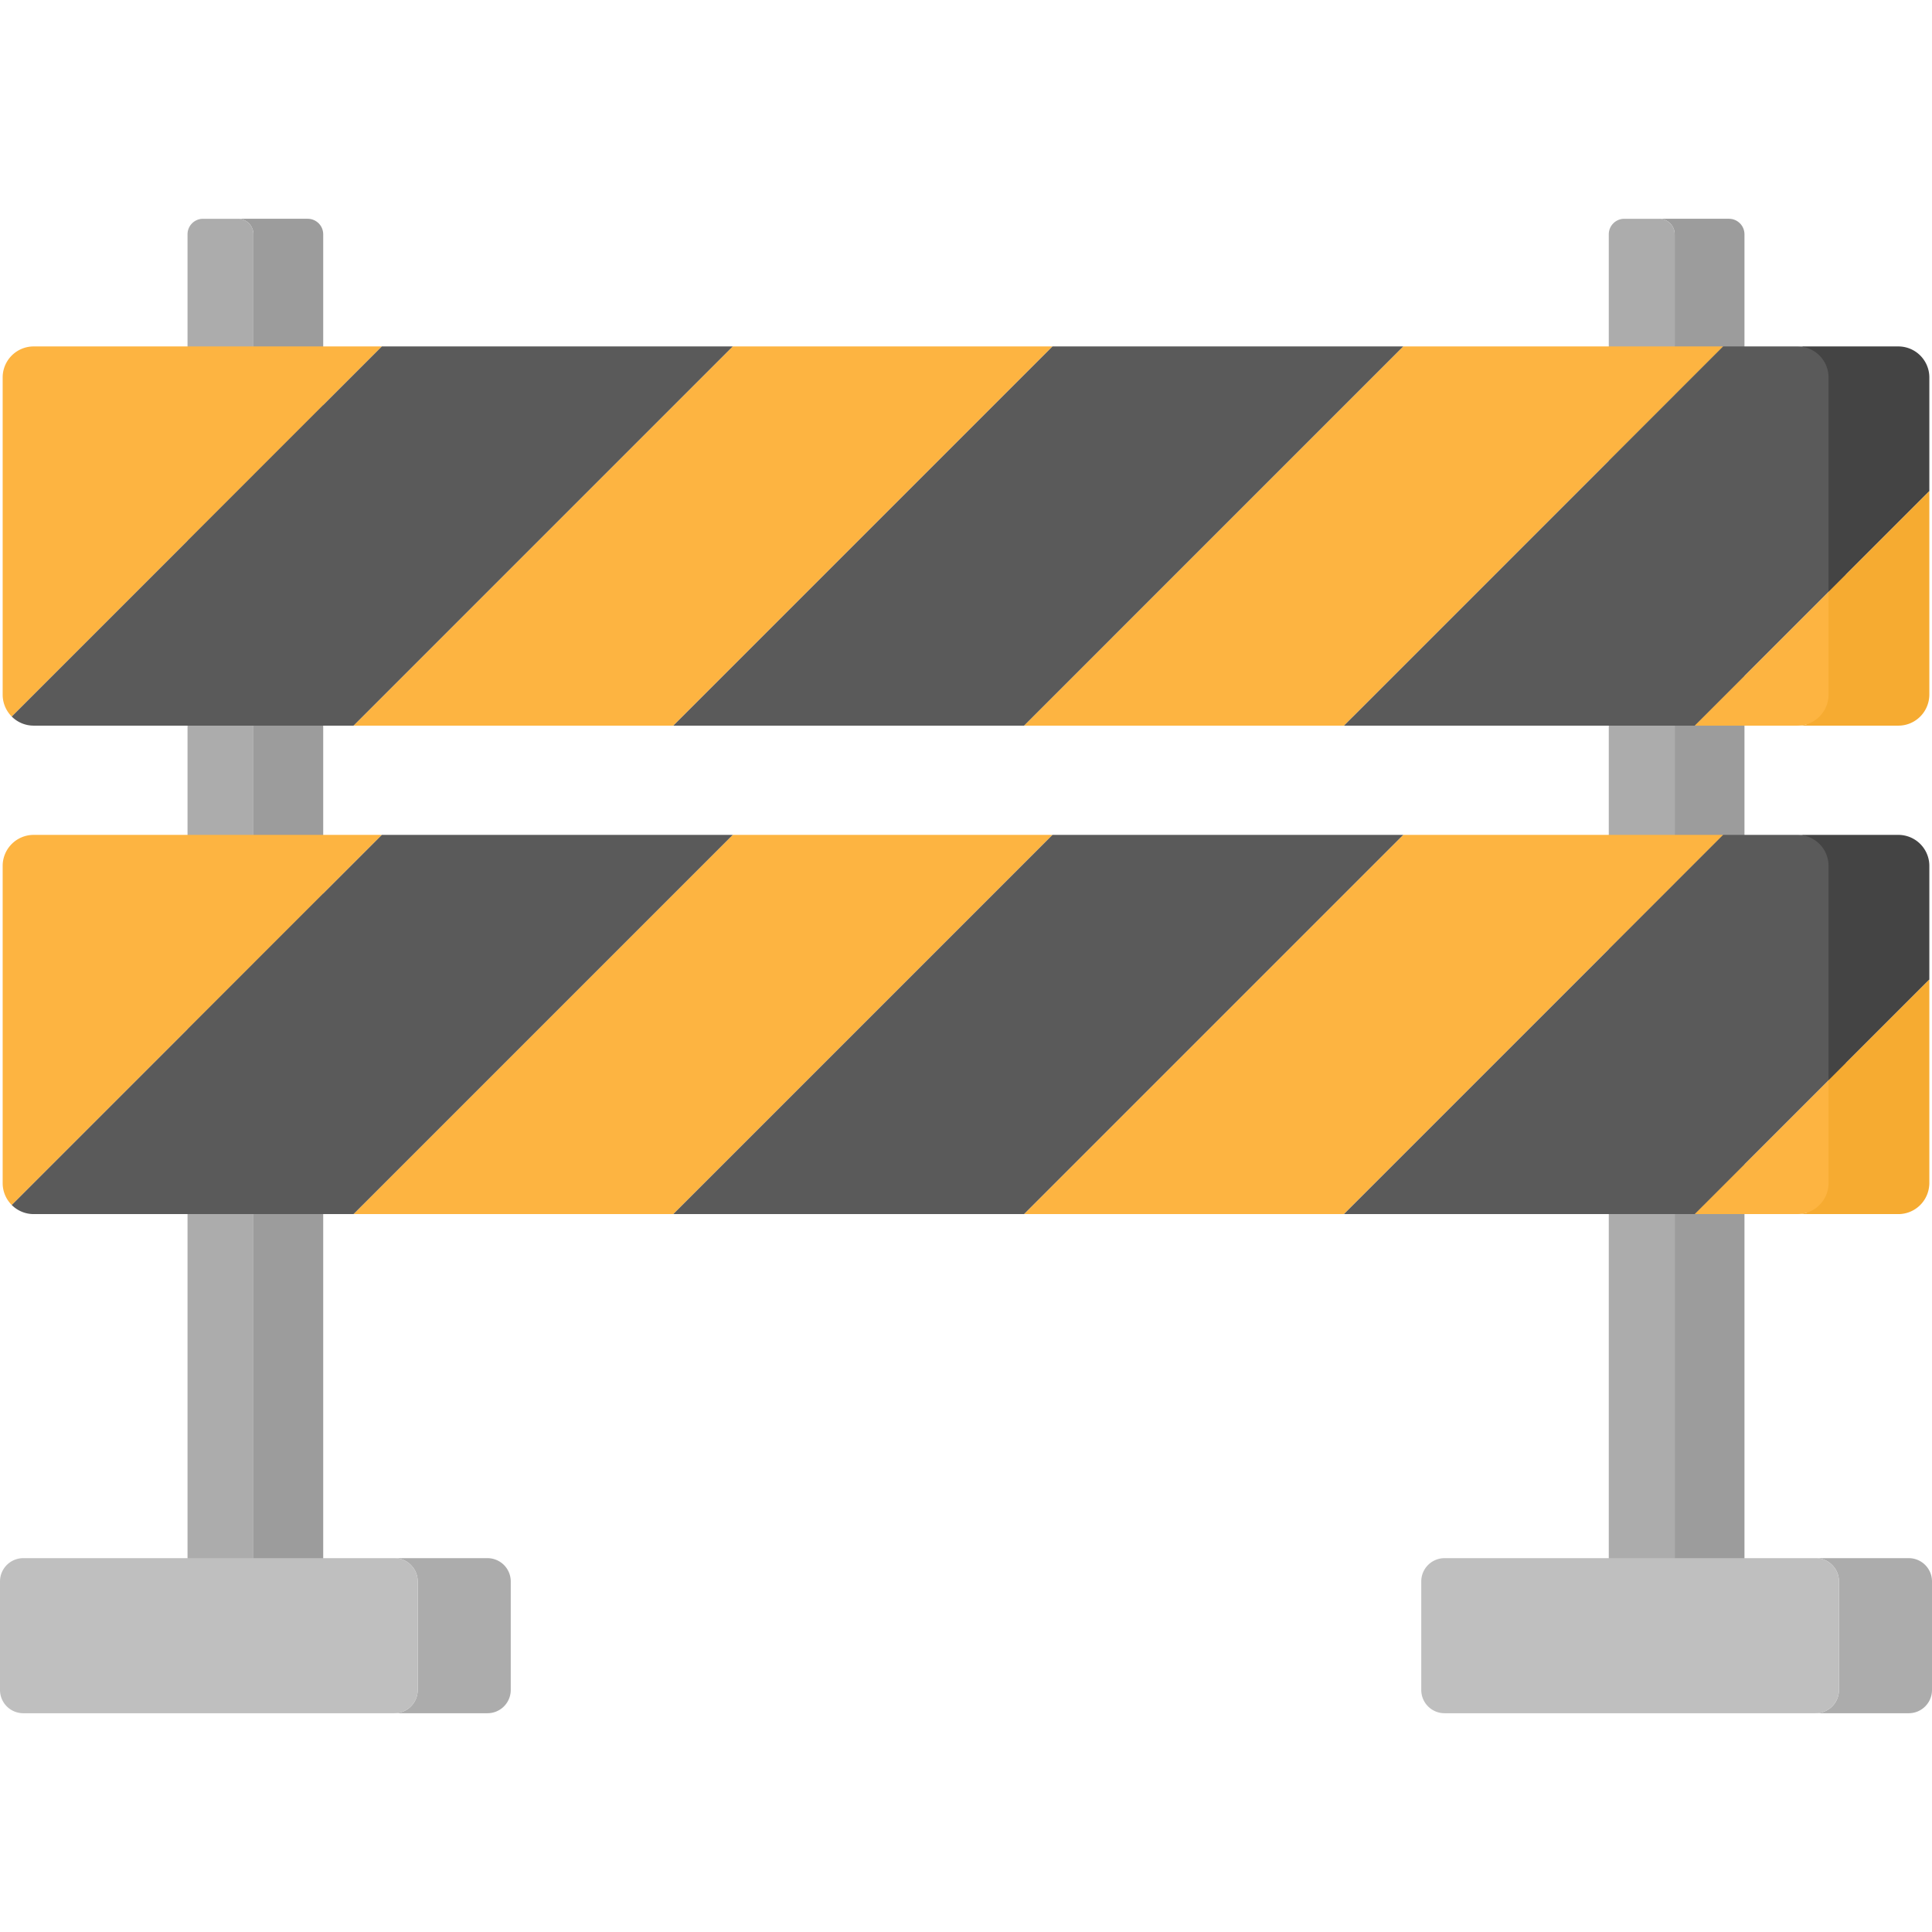 <svg viewBox="0 0 512 512" xmlns="http://www.w3.org/2000/svg"><g><path d="M81.545 57.978H63.053c2.27 0 4.109 1.84 4.109 4.109v371.387h18.492V62.088c0-2.27-1.839-4.11-4.109-4.11zM458.193 57.978h-18.492c2.27 0 4.109 1.84 4.109 4.109v371.387h18.492V62.088c0-2.27-1.839-4.11-4.109-4.11z" fill="#9c9c9c"></path><path d="M67.162 62.088a4.109 4.109 0 0 0-4.109-4.109h-9.247a4.109 4.109 0 0 0-4.109 4.109v371.387h17.465zM443.81 62.088a4.109 4.109 0 0 0-4.109-4.109h-9.247a4.109 4.109 0 0 0-4.109 4.109v371.387h17.465z" fill="#acacac"></path><path d="M178.436 192.302 278.93 91.808h-84.746L93.691 192.302z" fill="#fdb441"></path><path d="M271.42 192.302 371.914 91.808H278.93L178.436 192.302z" fill="#5a5a5a"></path><path d="M356.166 192.302 456.66 91.808h-84.746L271.42 192.302zM101.2 91.808H8.925a8.22 8.22 0 0 0-8.219 8.219v84.057c0 2.269.92 4.324 2.407 5.811z" fill="#fdb441"></path><path d="M101.2 91.808 3.114 189.895a8.194 8.194 0 0 0 5.812 2.407h84.765L194.184 91.808zM489.12 152.331V92.739l-11.679-.852a8.137 8.137 0 0 0-1.077-.079H456.66L356.166 192.302h92.984l39.97-39.971z" fill="#5a5a5a"></path><path d="M449.15 192.302h27.217c.819 0 1.608-.124 2.355-.347l10.399-1.533v-38.09l-39.971 39.97z" fill="#fdb441"></path><path d="M510.924 97.583a8.185 8.185 0 0 0-1.034-2.151 8.21 8.21 0 0 0-6.815-3.623h-26.711a8.219 8.219 0 0 1 8.219 8.219v56.842l26.711-26.711v-30.131c0-.853-.13-1.673-.37-2.445z" fill="#444444"></path><path d="M484.583 184.083a8.22 8.22 0 0 1-8.217 8.219h26.71c1.135 0 2.216-.23 3.199-.646a8.225 8.225 0 0 0 4.915-6.325c.062-.408.105-.823.105-1.248v-53.925l-26.711 26.711v27.214z" fill="#f6ab31"></path><path d="M178.436 321.747 278.93 221.253h-84.746L93.691 321.747z" fill="#fdb441"></path><path d="m271.42 321.747 100.494-100.494H278.93L178.436 321.747z" fill="#5a5a5a"></path><path d="M356.166 321.747 456.66 221.253h-84.746L271.42 321.747zM101.2 221.253H8.925a8.22 8.22 0 0 0-8.219 8.219v84.057c0 2.269.92 4.324 2.407 5.811z" fill="#fdb441"></path><path d="M101.2 221.253 3.114 319.339a8.194 8.194 0 0 0 5.812 2.407h84.765l100.494-100.494H101.2zM489.12 281.776v-59.592l-11.679-.852a8.137 8.137 0 0 0-1.077-.079H456.66L356.166 321.747h92.984l39.97-39.971z" fill="#5a5a5a"></path><path d="M449.15 321.747h27.217c.819 0 1.608-.124 2.355-.347l10.399-1.534v-38.09l-39.971 39.971z" fill="#fdb441"></path><path d="M510.924 227.027a8.185 8.185 0 0 0-1.034-2.151 8.21 8.21 0 0 0-6.815-3.623h-26.711a8.219 8.219 0 0 1 8.219 8.219v56.842l26.711-26.711v-30.131c0-.852-.13-1.673-.37-2.445z" fill="#444444"></path><path d="M484.583 313.528a8.22 8.22 0 0 1-8.217 8.219h26.71c1.135 0 2.216-.23 3.199-.646a8.225 8.225 0 0 0 4.915-6.325c.062-.408.105-.823.105-1.248v-53.925l-26.711 26.711v27.214z" fill="#f6ab31"></path><path d="M129.188 412.928h-24.656a6.164 6.164 0 0 1 6.164 6.164v28.766a6.164 6.164 0 0 1-6.164 6.164h24.656a6.164 6.164 0 0 0 6.164-6.164v-28.766a6.164 6.164 0 0 0-6.164-6.164zM505.836 454.022a6.164 6.164 0 0 0 6.164-6.164v-28.766a6.164 6.164 0 0 0-6.164-6.164h-24.655a6.164 6.164 0 0 1 6.163 6.164v28.766a6.164 6.164 0 0 1-6.164 6.164z" fill="#acacac"></path><g fill="#bfbfbf"><path d="M6.164 412.928A6.164 6.164 0 0 0 0 419.092v28.766a6.164 6.164 0 0 0 6.164 6.164h98.369a6.164 6.164 0 0 0 6.163-6.164v-28.766a6.164 6.164 0 0 0-6.164-6.164zM382.812 412.928a6.164 6.164 0 0 0-6.164 6.164v28.766a6.164 6.164 0 0 0 6.164 6.164h98.369a6.164 6.164 0 0 0 6.163-6.164v-28.766a6.164 6.164 0 0 0-6.163-6.164z" fill="#bfbfbf"></path></g></g></svg>